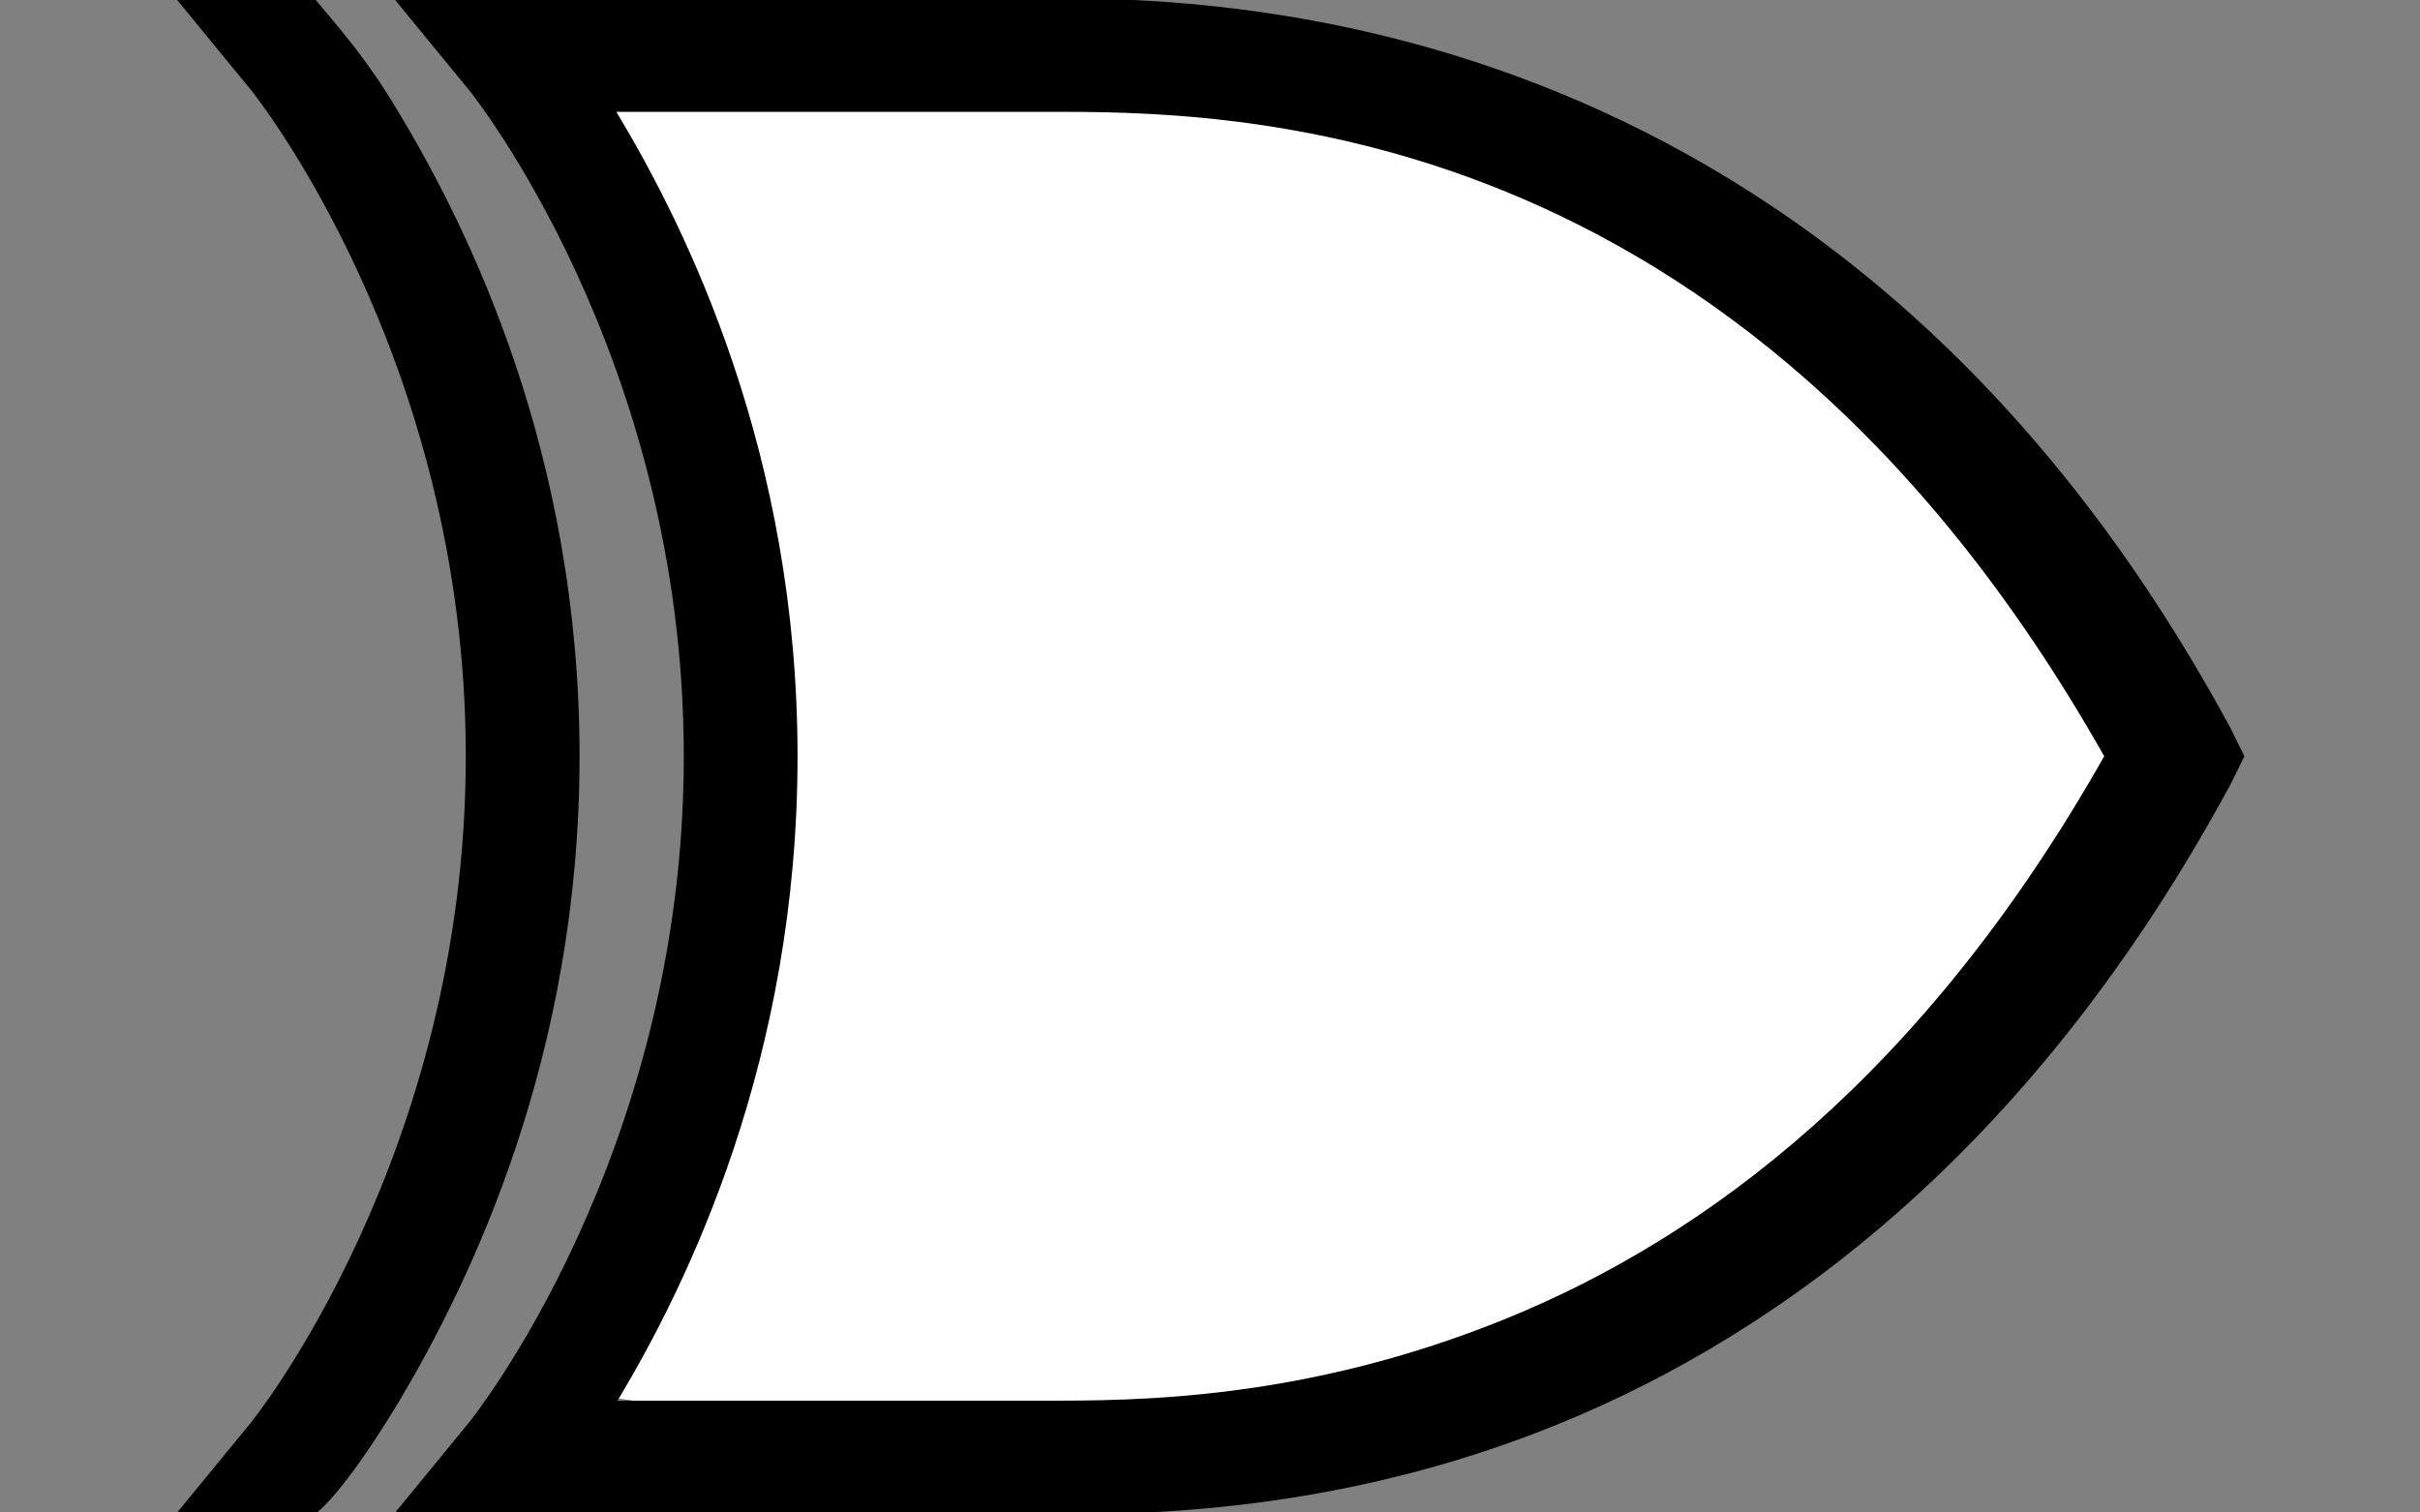 <?xml version="1.0" encoding="utf-8"?>
<!-- Generator: Adobe Illustrator 17.0.0, SVG Export Plug-In . SVG Version: 6.00 Build 0)  -->
<!DOCTYPE svg PUBLIC "-//W3C//DTD SVG 1.1//EN" "http://www.w3.org/Graphics/SVG/1.1/DTD/svg11.dtd">
<svg version="1.1"
	 id="svg2" inkscape:version="0.46" sodipodi:docname="XOR ANSI.svg" sodipodi:version="0.32" inkscape:output_extension="org.inkscape.output.svg.inkscape" xmlns:cc="http://creativecommons.org/ns#" xmlns:dc="http://purl.org/dc/elements/1.1/" xmlns:rdf="http://www.w3.org/1999/02/22-rdf-syntax-ns#" xmlns:inkscape="http://www.inkscape.org/namespaces/inkscape" xmlns:sodipodi="http://sodipodi.sourceforge.net/DTD/sodipodi-0.dtd" xmlns:svg="http://www.w3.org/2000/svg"
	 xmlns="http://www.w3.org/2000/svg" xmlns:xlink="http://www.w3.org/1999/xlink" x="0px" y="0px" width="80px" height="50px"
	 viewBox="10 0 80 50" enable-background="new 10 0 80 50" xml:space="preserve">
<rect x="10" y="0" width="80" height="50" fill="#808080" stroke="none"/>
<path fill="#FFFFFF" d="M28.787,3.383l5.992,21.304l-5.953,21.304l13.785,2.036c0,0,37.87-2.036,37.87-23.341
	S42.767,1.973,42.767,1.973"/>
<defs>
	
	
		<inkscape:perspective  inkscape:persp3d-origin="25 : 10 : 1" inkscape:vp_y="0 : 1000 : 0" inkscape:vp_z="50 : 15 : 1" id="perspective2714" sodipodi:type="inkscape:persp3d" inkscape:vp_x="0 : 15 : 1">
		</inkscape:perspective>
	
		<inkscape:perspective  inkscape:persp3d-origin="0.5 : 0.33333333 : 1" inkscape:vp_y="0 : 1000 : 0" inkscape:vp_z="1 : 0.5 : 1" id="perspective2806" sodipodi:type="inkscape:persp3d" inkscape:vp_x="0 : 0.5 : 1">
		</inkscape:perspective>
	
		<inkscape:perspective  inkscape:persp3d-origin="372.04724 : 350.78739 : 1" inkscape:vp_y="0 : 1000 : 0" inkscape:vp_z="744.09448 : 526.18109 : 1" id="perspective2819" sodipodi:type="inkscape:persp3d" inkscape:vp_x="0 : 526.18109 : 1">
		</inkscape:perspective>
	
		<inkscape:perspective  inkscape:persp3d-origin="75 : 40 : 1" inkscape:vp_y="0 : 1000 : 0" inkscape:vp_z="150 : 60 : 1" id="perspective2777" sodipodi:type="inkscape:persp3d" inkscape:vp_x="0 : 60 : 1">
		</inkscape:perspective>
	
		<inkscape:perspective  inkscape:persp3d-origin="50 : 33.333333 : 1" inkscape:vp_y="0 : 1000 : 0" inkscape:vp_z="100 : 50 : 1" id="perspective3275" sodipodi:type="inkscape:persp3d" inkscape:vp_x="0 : 50 : 1">
		</inkscape:perspective>
	
		<inkscape:perspective  inkscape:persp3d-origin="32 : 21.333333 : 1" inkscape:vp_y="0 : 1000 : 0" inkscape:vp_z="64 : 32 : 1" id="perspective5533" sodipodi:type="inkscape:persp3d" inkscape:vp_x="0 : 32 : 1">
		</inkscape:perspective>
	
		<inkscape:perspective  inkscape:persp3d-origin="25 : 16.666667 : 1" inkscape:vp_y="0 : 1000 : 0" inkscape:vp_z="50 : 25 : 1" id="perspective2557" sodipodi:type="inkscape:persp3d" inkscape:vp_x="0 : 25 : 1">
		</inkscape:perspective>
</defs>
<sodipodi:namedview  inkscape:window-x="33" inkscape:snap-bbox="true" inkscape:pageopacity="0.0" inkscape:window-height="874" inkscape:grid-bbox="true" inkscape:grid-points="true" inkscape:current-layer="layer1" inkscape:window-y="0" inkscape:document-units="px" inkscape:pageshadow="2" inkscape:window-width="1399" id="base" borderopacity="1.0" gridtolerance="10000" bordercolor="#666666" showgrid="true" inkscape:cx="25.938116" inkscape:cy="17.23005" pagecolor="#ffffff" inkscape:zoom="5.6568542">
	
		<inkscape:grid  type="xygrid" color="#0000ff" id="GridFromPre046Settings" spacingx="1px" visible="true" enabled="true" spacingy="1px" empopacity="0.4" empspacing="5" originy="0px" originx="0px" empcolor="#0000ff" opacity="0.2">
		</inkscape:grid>
</sodipodi:namedview>
<g id="layer1" inkscape:groupmode="layer" inkscape:label="Layer 1">
	<g id="g2560" transform="translate(26.5,-39.5)" inkscape:label="Layer 1">
		<path id="path3516" sodipodi:nodetypes="ccccsccccsc" d="M-3.294,85.805c-2.001,3.313-2.82,3.76-2.82,3.76h-4.582l2.506-3.055
			c0,0,7.088-8.772,7.088-22.01s-7.088-22.009-7.088-22.009l-2.506-3.055h4.582c0.979,1.175,1.782,2.075,2.781,3.76
			c2.347,3.885,5.992,11.313,5.992,21.304C2.659,74.465-0.972,81.894-3.294,85.805z"/>
		<path id="path4973" sodipodi:nodetypes="ccsccccscccccccccsccsc" d="M-3.489,39.437l2.506,3.055c0,0,7.088,8.772,7.088,22.009
			s-7.088,22.009-7.088,22.009l-2.506,3.055h3.955H18.01c3.018,0,9.637,0.031,17.075-3.015c7.438-3.047,15.711-9.202,22.166-21.148
			l0.444-0.901L57.252,63.6C44.339,39.708,23.972,39.437,18.01,39.437H0.466H-3.489z M3.873,43.196H18.01
			c5.87,0,22.917-0.163,35.05,21.304c-5.974,10.563-13.186,15.895-19.699,18.562c-6.718,2.751-12.334,2.742-15.352,2.742H3.912
			c2.348-3.895,5.953-11.34,5.953-21.304C9.865,54.509,6.219,47.081,3.873,43.196z"/>
	</g>
</g>
</svg>
